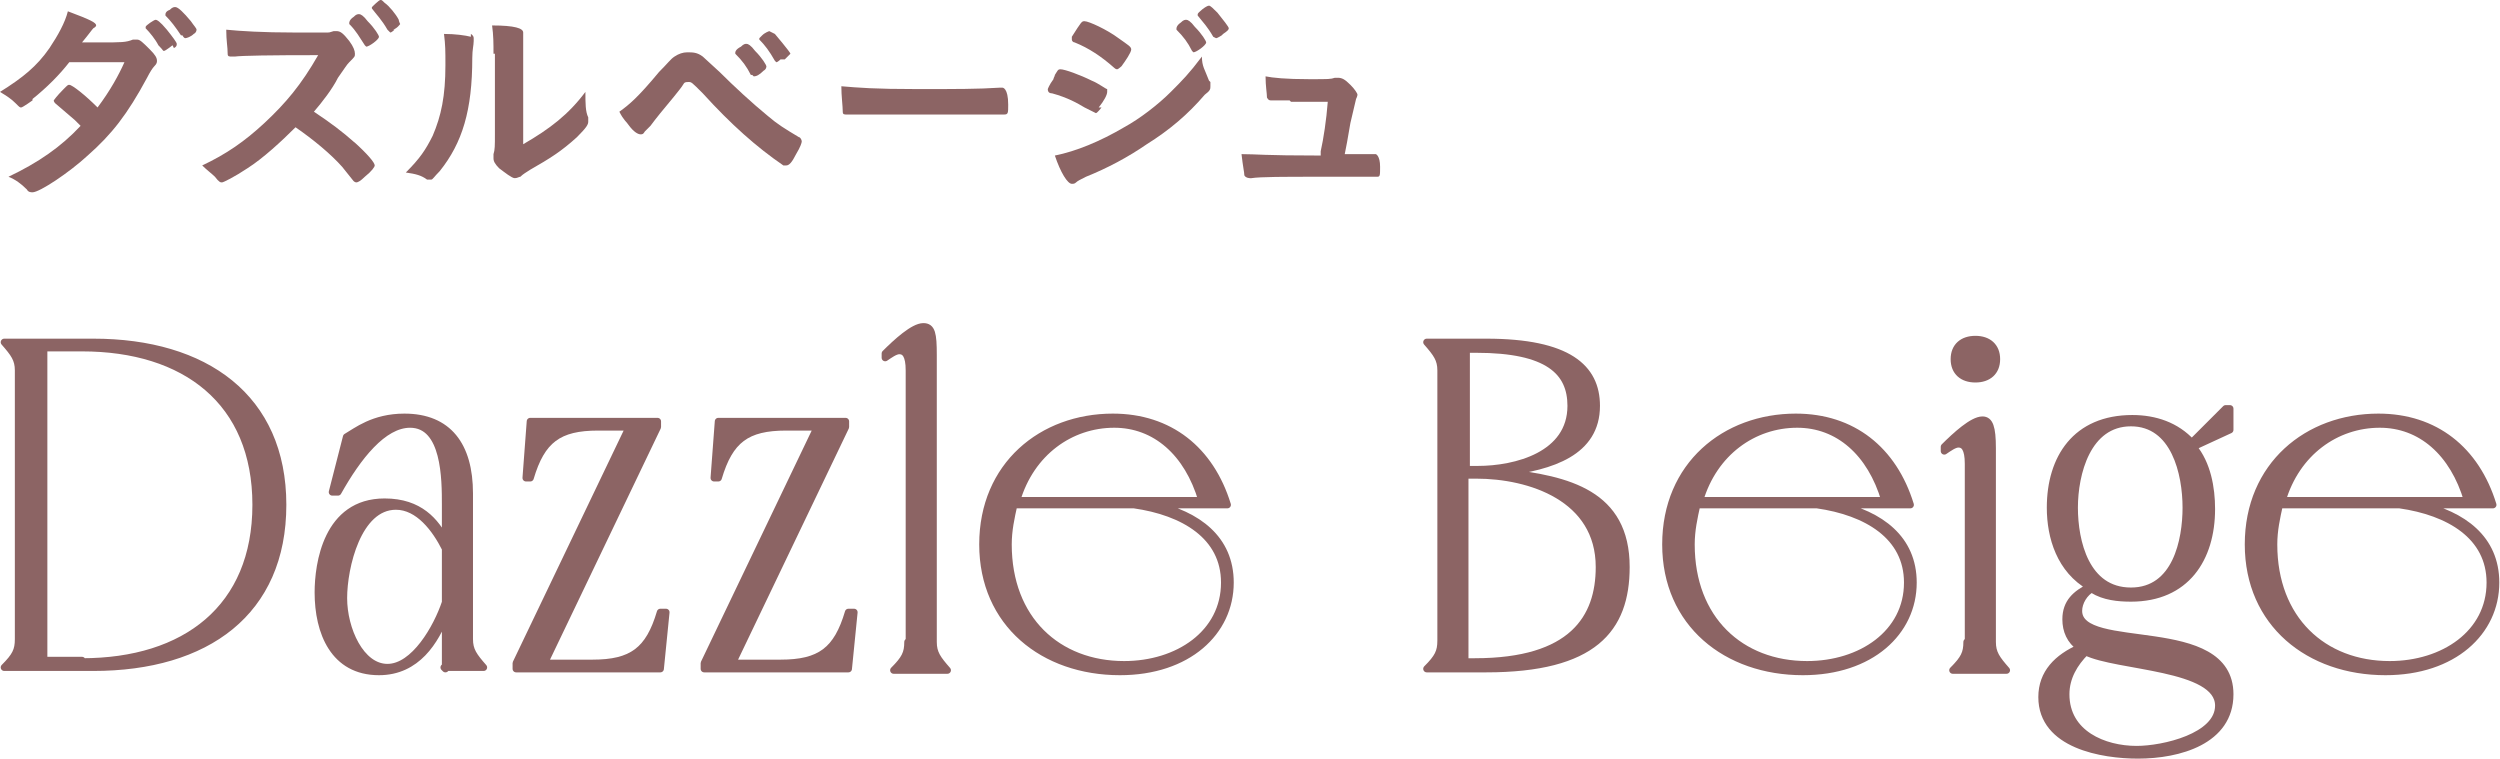 <?xml version="1.0" encoding="UTF-8"?>
<svg id="_レイヤー_2" data-name="レイヤー 2" xmlns="http://www.w3.org/2000/svg" viewBox="0 0 17.68 5.37">
  <defs>
    <style>
      .cls-1 {
        stroke: #8c6464;
        stroke-linecap: round;
        stroke-linejoin: round;
        stroke-width: .05px;
      }

      .cls-1, .cls-2 {
        fill: #8c6464;
      }

      .cls-2 {
        stroke-width: 0px;
      }
    </style>
  </defs>
  <g id="lay">
    <g>
      <g>
        <path class="cls-1" d="M.13,4.53v-1.91c0-.08-.03-.12-.1-.2h.63c.79,0,1.34.39,1.34,1.15s-.54,1.15-1.34,1.15H.03c.08-.08.1-.12.1-.2ZM.58,4.68c.73,0,1.23-.38,1.23-1.11s-.5-1.11-1.23-1.11h-.27v2.21h.27Z"/>
        <path class="cls-1" d="M3.15,4.73v-.38c-.07.18-.2.4-.47.4-.32,0-.43-.28-.43-.56,0-.2.06-.64.47-.64.25,0,.36.14.43.27v-.25c0-.18,0-.57-.25-.57-.19,0-.37.23-.51.48h-.04l.1-.39c.07-.04.19-.14.41-.14.31,0,.46.2.46.54v1.03c0,.08.03.12.1.2h-.28ZM3.15,3.88c-.07-.14-.19-.3-.35-.3-.27,0-.37.43-.37.65s.12.49.31.49.35-.28.41-.46v-.37Z"/>
        <path class="cls-1" d="M4.45,3.02h-.22c-.28,0-.4.09-.48.36h-.03l.03-.4h.9v.04l-.8,1.67h.34c.28,0,.4-.09.48-.36h.04l-.04.4h-1.02v-.04l.8-1.67Z"/>
        <path class="cls-1" d="M5.78,3.02h-.22c-.28,0-.4.09-.48.36h-.03l.03-.4h.9v.04l-.8,1.67h.34c.28,0,.4-.09.48-.36h.04l-.04.4h-1.02v-.04l.8-1.67Z"/>
        <path class="cls-1" d="M6.43,4.53v-1.91c0-.11-.03-.14-.07-.14-.03,0-.07.03-.1.05v-.03c.08-.08.2-.19.27-.19.06,0,.07.05.07.2v2.03c0,.08.03.12.1.2h-.38c.08-.08.1-.12.1-.2Z"/>
        <path class="cls-1" d="M8.16,3.57c.31.07.54.24.54.55,0,.35-.3.63-.78.63-.54,0-.97-.34-.97-.9s.42-.9.92-.9c.4,0,.69.23.81.62h-.53ZM7.17,3.57c-.02.09-.04.18-.04.28,0,.53.35.85.82.85.38,0,.71-.22.71-.58,0-.33-.29-.5-.64-.55h-.86ZM8.5,3.54c-.1-.34-.33-.54-.62-.54-.31,0-.59.2-.69.54h1.32Z"/>
        <path class="cls-1" d="M10.19,4.53v-1.91c0-.08-.03-.12-.1-.2h.42c.58,0,.78.18.78.45,0,.33-.32.43-.65.47.45.05.86.15.86.67,0,.44-.23.72-.99.72h-.42c.08-.08.1-.12.1-.2ZM10.45,3.32c.27,0,.66-.1.66-.45,0-.24-.16-.4-.67-.4h-.07v.85h.08ZM10.43,4.68c.69,0,.88-.31.88-.67,0-.49-.49-.65-.87-.65h-.08v1.32h.07Z"/>
        <path class="cls-1" d="M12.99,3.57c.31.07.54.24.54.55,0,.35-.3.63-.78.63-.54,0-.97-.34-.97-.9s.42-.9.92-.9c.4,0,.69.23.81.62h-.53ZM12,3.57c-.02.09-.04.18-.04.28,0,.53.35.85.82.85.38,0,.71-.22.71-.58,0-.33-.29-.5-.64-.55h-.86ZM13.33,3.54c-.1-.34-.33-.54-.62-.54-.31,0-.59.2-.69.54h1.32Z"/>
        <path class="cls-1" d="M13.92,4.53v-1.25c0-.11-.03-.14-.07-.14-.03,0-.07.03-.1.05v-.03c.08-.08.2-.19.27-.19.05,0,.07.05.07.2v1.37c0,.08.03.12.1.2h-.38c.08-.08.1-.12.1-.2ZM13.97,2.4c.09,0,.15.05.15.14s-.06.14-.15.14-.15-.05-.15-.14.06-.14.15-.14Z"/>
        <path class="cls-1" d="M14.8,4.16c-.06.03-.1.1-.1.16,0,.31,1.07.04,1.07.59,0,.33-.36.43-.65.43-.25,0-.68-.07-.68-.41,0-.17.11-.28.27-.35-.07-.05-.1-.12-.1-.2,0-.12.07-.18.17-.23-.21-.12-.28-.35-.28-.56,0-.35.18-.63.58-.63.16,0,.31.05.42.17l.24-.24h.03v.15l-.26.12c.1.12.13.29.13.44,0,.35-.18.63-.57.63-.09,0-.19-.01-.27-.06ZM14.61,4.91c0,.28.27.39.5.39.19,0,.58-.09.58-.31,0-.28-.72-.27-.94-.38-.08.08-.14.18-.14.3ZM15.46,3.59c0-.24-.08-.6-.39-.6s-.4.36-.4.6.08.59.4.59.39-.36.39-.59Z"/>
        <path class="cls-1" d="M17.11,3.57c.31.07.54.24.54.55,0,.35-.3.63-.78.63-.54,0-.97-.34-.97-.9s.42-.9.92-.9c.4,0,.69.23.81.62h-.53ZM16.12,3.57c-.02.09-.04.18-.04.28,0,.53.35.85.82.85.38,0,.71-.22.71-.58,0-.33-.29-.5-.64-.55h-.86ZM17.45,3.54c-.1-.34-.33-.54-.62-.54-.31,0-.59.2-.69.54h1.32Z"/>
      </g>
      <g>
        <path class="cls-2" d="M.23.71s-.07.05-.08.05-.01,0-.04-.03c-.03-.03-.06-.05-.11-.08.16-.1.26-.18.35-.31.06-.09.11-.18.13-.26.16.06.2.08.2.1,0,0,0,.01-.02.02-.01.01-.03.04-.08.1h.03c.05,0,.09,0,.1,0,.15,0,.18,0,.23-.02.01,0,.02,0,.03,0,.02,0,.04.02.09.07.04.04.05.06.05.08,0,.01,0,.02-.02.04-.01.01-.03.04-.05.08-.14.26-.25.4-.42.55-.13.12-.34.26-.39.26-.01,0-.03,0-.04-.02-.04-.04-.08-.07-.13-.09.21-.1.37-.21.51-.36t-.04-.04s-.07-.06-.14-.12c0,0-.01-.01-.01-.02,0,0,.02-.03.07-.08.03-.03.03-.03.04-.03.02,0,.11.07.2.16.09-.12.15-.23.19-.32q-.17,0-.39,0c-.07.09-.16.18-.26.26ZM1.22.32s-.05.04-.06.04,0,0-.04-.04c-.02-.04-.06-.09-.09-.12,0,0,0,0,0-.01,0-.01.06-.05.07-.05.01,0,.03.01.08.07.04.05.07.09.07.1s0,.02-.02.03ZM1.28.25c-.04-.06-.07-.1-.11-.14,0,0,0,0,0-.01,0,0,0-.02.03-.03.02-.02.03-.02.04-.02.02,0,.06.04.11.1.02.03.04.05.04.06,0,0,0,.02-.02.03-.02.02-.05.03-.06.03,0,0-.01,0-.02-.02Z"/>
        <path class="cls-2" d="M2.5,1c.1.09.15.15.15.17,0,.01-.02.04-.07.08-.03.03-.05.04-.06.04,0,0-.01,0-.02-.01t-.08-.1c-.08-.09-.2-.19-.33-.28-.1.1-.23.22-.34.29-.09.06-.17.1-.18.1-.01,0-.02,0-.05-.04-.02-.02-.06-.05-.09-.08.17-.08.3-.17.44-.3.15-.14.26-.27.38-.48q-.51,0-.59.01s-.02,0-.02,0c-.02,0-.03,0-.03-.02,0-.05-.01-.09-.01-.17.1.01.26.02.48.02.09,0,.18,0,.23,0,.02,0,.02,0,.05-.01,0,0,0,0,.02,0,.03,0,.05.02.09.07.03.04.04.07.04.09s0,.02-.04.06c-.02.02-.03.04-.08.11-.04.08-.11.17-.17.24.12.08.2.14.29.22ZM2.58.32c-.04-.06-.06-.1-.11-.15t0-.01s0-.02.03-.04c.02-.02.03-.02.04-.02.01,0,.03.01.06.05.05.05.08.1.08.11,0,.02-.07.07-.09.07,0,0,0,0-.01-.01ZM2.79.21s-.02.02-.03.02c0,0,0,0,0,0t0,0s0,0-.02-.02c-.04-.07-.08-.11-.11-.15t0-.01S2.68,0,2.69,0c.01,0,.01,0,.03.02.03.02.08.08.1.12,0,0,0,.01.01.03,0,0-.02.03-.05.04Z"/>
        <path class="cls-2" d="M3.33.24s.02.01.02.03c0,0,0,0,0,.02,0,.03-.01.06-.01.12,0,.37-.07.6-.23.8-.04.04-.05.06-.06.06,0,0-.01,0-.03,0-.04-.03-.08-.04-.15-.05.1-.1.14-.16.19-.26.06-.14.09-.28.09-.5,0-.1,0-.14-.01-.22.08,0,.15.01.19.02ZM3.49.38c0-.07,0-.13-.01-.2.16,0,.22.02.22.05,0,0,0,.01,0,.03,0,0,0,.03,0,.06t0,.7c.19-.11.32-.21.44-.37,0,.08,0,.14.02.18,0,.01,0,.02,0,.03,0,.02-.01.04-.08.11-.11.1-.19.15-.33.23-.03.02-.05.03-.07.05-.01,0-.02.01-.04.01-.02,0-.07-.04-.11-.07-.03-.03-.04-.05-.04-.07,0,0,0-.01,0-.03.01-.03.01-.06.01-.14V.38Z"/>
        <path class="cls-2" d="M4.65.52c.08-.08.09-.1.12-.12.03-.02.06-.03.09-.03.04,0,.07,0,.11.03t.12.11c.1.1.23.22.34.31.07.06.12.09.22.15.01,0,.02.02.02.03,0,.01-.01.04-.04.09-.03.06-.05.08-.07.08,0,0-.01,0-.02,0-.19-.13-.37-.29-.57-.51-.08-.08-.08-.08-.1-.08-.02,0-.03,0-.04.02-.01.02-.11.14-.16.2-.04.05-.04.05-.07.09-.02.02-.03.03-.04.04-.01.02-.02.02-.03.02-.02,0-.05-.02-.08-.06-.02-.03-.04-.04-.07-.1.07-.05.13-.1.28-.28ZM5.31.53c-.03-.06-.06-.1-.11-.15,0,0,0-.01,0-.01,0,0,0-.02.04-.04.02-.02.03-.02.04-.02.01,0,.03.01.06.05.05.05.08.1.08.11,0,0,0,.02-.02.03-.03.03-.05.04-.07.04,0,0,0,0-.01-.01ZM5.52.42s-.02.02-.03.02t0,0s0,0,0,0c0,0,0,0-.01-.01-.04-.07-.07-.11-.11-.15,0,0,0,0,0-.01,0,0,.01-.01.02-.02.02-.02.05-.03.05-.03t.04.02s.11.13.11.14c0,0-.02.02-.04.04Z"/>
        <path class="cls-2" d="M6.49.63c.27,0,.43,0,.58-.01h.02s.04,0,.04.12c0,.06,0,.07-.03.07h0c-.1,0-.15,0-.59,0-.16,0-.24,0-.38,0h-.04s-.06,0-.08,0c0,0-.01,0-.02,0-.02,0-.03,0-.03-.02,0-.04-.01-.11-.01-.18.12.01.23.02.54.02Z"/>
        <path class="cls-2" d="M7.79.76s-.03.04-.04.04t-.08-.04c-.05-.03-.12-.07-.23-.1-.02,0-.03-.01-.03-.03,0,0,.01-.03.04-.07,0-.01.01-.02.01-.03.02-.03.02-.04.04-.04.03,0,.14.04.22.08.05.02.1.06.11.06,0,0,0,.01,0,.02,0,.02-.02.06-.06.11ZM8.56.58s0,.02,0,.03c0,.02,0,.03-.04.06-.12.14-.25.25-.41.35-.13.09-.28.17-.43.23-.04.02-.06.03-.07.04-.01.01-.02.01-.03.01-.03,0-.08-.08-.12-.2.15-.03.32-.1.49-.2.11-.06.24-.16.33-.25.08-.08.13-.13.22-.25,0,.07.02.09.05.17ZM7.94.46s-.03.03-.04.03c0,0-.01,0-.02-.01-.09-.08-.18-.14-.28-.18-.01,0-.02-.01-.02-.02,0,0,0-.01,0-.02.07-.11.07-.11.09-.11.03,0,.16.06.24.12.07.05.09.06.09.08,0,.02-.04.08-.07.12ZM8.43.36c-.03-.06-.06-.1-.11-.15,0,0,0-.01,0-.01,0,0,0-.02.03-.04.02-.02.03-.02.04-.02.01,0,.03.01.06.05.05.05.08.1.08.11,0,.02-.07.07-.09.07,0,0,0,0-.01-.01ZM8.64.25s-.03.02-.04.02c0,0,0,0-.02-.01-.04-.07-.07-.1-.11-.15,0,0,0,0,0-.01,0-.01.06-.06.08-.06.01,0,.03.02.06.05.04.05.08.1.08.11,0,.01-.01.02-.04.04Z"/>
        <path class="cls-2" d="M9.12.71c-.05,0-.09,0-.12,0,0,0,0,0-.01,0-.01,0-.02,0-.03-.02,0-.03-.01-.08-.01-.15.05.01.14.02.31.02.14,0,.15,0,.18-.01,0,0,.01,0,.02,0,.03,0,.05.01.09.05.03.03.05.06.05.07,0,0,0,.01-.01.03t-.04.17c-.02.12-.03.17-.04.22t0,0c.13,0,.16,0,.22,0h0s.03.01.03.09c0,.06,0,.07-.02.07,0,0-.01,0-.07,0-.05,0-.21,0-.35,0-.23,0-.41,0-.47.01h-.01s-.03,0-.04-.02c0-.02-.01-.06-.02-.15.11,0,.15.01.56.01,0-.01,0-.01,0-.03.02-.09.04-.22.05-.35h-.26Z"/>
      </g>
    </g>
  </g>
</svg>
